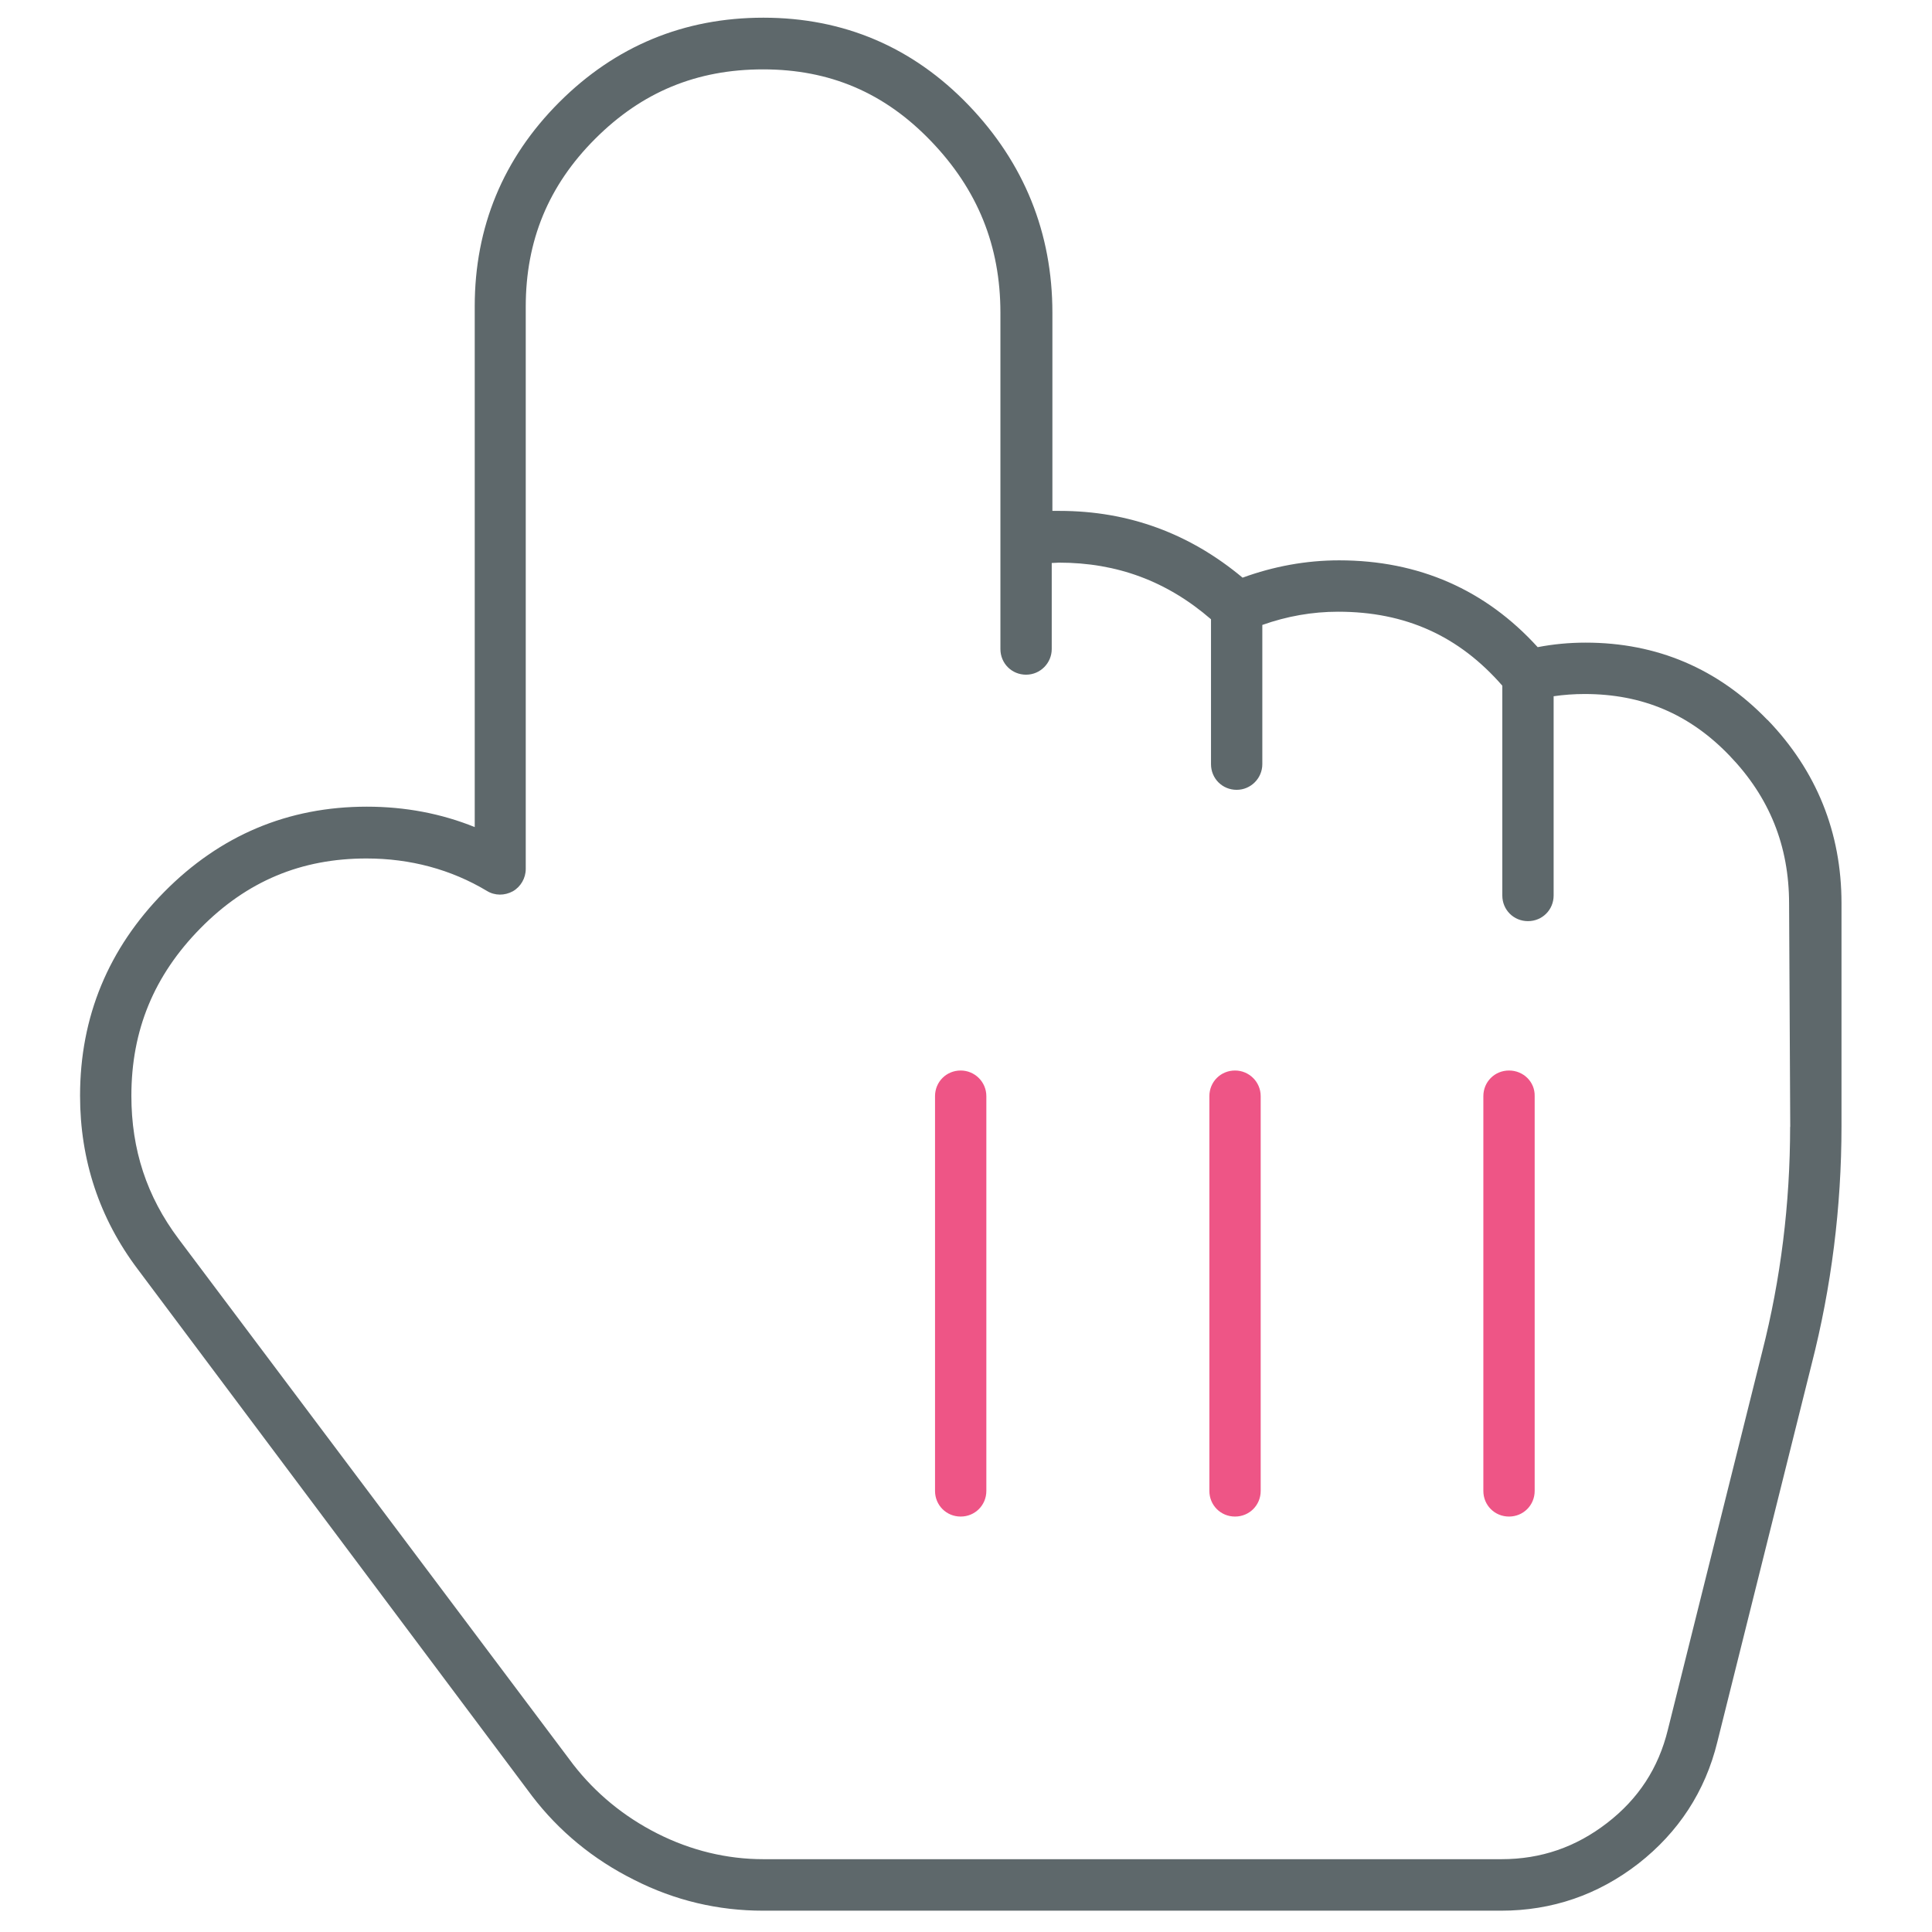 <!-- Generated by IcoMoon.io -->
<svg version="1.1" xmlns="http://www.w3.org/2000/svg" width="32" height="32" viewBox="0 0 32 32">
<title>hand</title>
<path fill="#5e686b" d="M29.275 11.925c-0.819-0.85-1.831-1.281-3.012-1.281-0.269 0-0.538 0.025-0.794 0.075-0.863-0.95-1.969-1.438-3.288-1.438-0.55 0-1.087 0.1-1.6 0.287-0.875-0.731-1.887-1.106-3.031-1.106-0.031 0-0.075 0-0.119 0v-3.281c0-1.325-0.469-2.481-1.387-3.438-0.925-0.963-2.069-1.45-3.4-1.45-1.313 0-2.45 0.469-3.381 1.4s-1.4 2.069-1.4 3.381v8.625c-0.556-0.225-1.156-0.338-1.787-0.338-1.306 0-2.431 0.475-3.356 1.412s-1.394 2.069-1.394 3.375c0 1.063 0.319 2.031 0.956 2.875l6.531 8.725c0.444 0.581 1.012 1.050 1.688 1.387 0.675 0.344 1.394 0.512 2.137 0.512h12.225c0.844 0 1.606-0.262 2.275-0.781 0.663-0.519 1.106-1.194 1.306-2.012l1.563-6.262c0.325-1.269 0.494-2.594 0.494-3.938v-3.694c0-1.169-0.413-2.194-1.225-3.037zM29.65 18.663c0 1.275-0.156 2.525-0.462 3.725l-1.563 6.262c-0.156 0.637-0.488 1.144-1.006 1.544s-1.094 0.6-1.75 0.6h-12.225c-0.606 0-1.2-0.144-1.756-0.425s-1.025-0.669-1.394-1.144l-6.537-8.706c-0.525-0.7-0.781-1.475-0.781-2.369 0-1.087 0.375-1.994 1.144-2.775s1.669-1.156 2.75-1.156c0.725 0 1.4 0.181 1.994 0.537 0.131 0.081 0.294 0.081 0.431 0.006 0.131-0.075 0.213-0.219 0.213-0.369v-9.313c0-1.094 0.375-2.006 1.15-2.781s1.681-1.15 2.781-1.15c1.106 0 2.012 0.387 2.781 1.188 0.775 0.806 1.15 1.738 1.15 2.844v3.744c0 0 0 0.006 0 0.006v1.819c0 0.238 0.188 0.425 0.425 0.425s0.425-0.194 0.425-0.425v-1.425c0.044 0 0.087-0.006 0.119-0.006 0.962 0 1.788 0.306 2.519 0.938v2.4c0 0.238 0.188 0.425 0.425 0.425s0.425-0.194 0.425-0.425v-2.306c0.406-0.144 0.825-0.219 1.256-0.219 1.113 0 2 0.4 2.719 1.225v3.475c0 0.238 0.188 0.425 0.425 0.425s0.425-0.188 0.425-0.425v-3.3c0.169-0.025 0.344-0.037 0.512-0.037 0.956 0 1.738 0.331 2.4 1.019s0.988 1.494 0.988 2.456l0.019 3.694z"></path>
<path id="svg-ico" fill="#ee5586" d="M15.912 17.731c-0.238 0-0.425 0.188-0.425 0.425v6.538c0 0.238 0.188 0.425 0.425 0.425s0.425-0.188 0.425-0.425v-6.538c0-0.238-0.194-0.425-0.425-0.425z"></path>
<path id="svg-ico" fill="#ee5586" d="M20.456 17.731c-0.238 0-0.425 0.188-0.425 0.425v6.538c0 0.238 0.188 0.425 0.425 0.425s0.425-0.188 0.425-0.425v-6.538c0-0.238-0.194-0.425-0.425-0.425z"></path>
<path id="svg-ico" fill="#ee5586" d="M24.994 17.731c-0.238 0-0.425 0.188-0.425 0.425v6.538c0 0.238 0.188 0.425 0.425 0.425s0.425-0.188 0.425-0.425v-6.538c0.006-0.238-0.188-0.425-0.425-0.425z"></path>
</svg>
